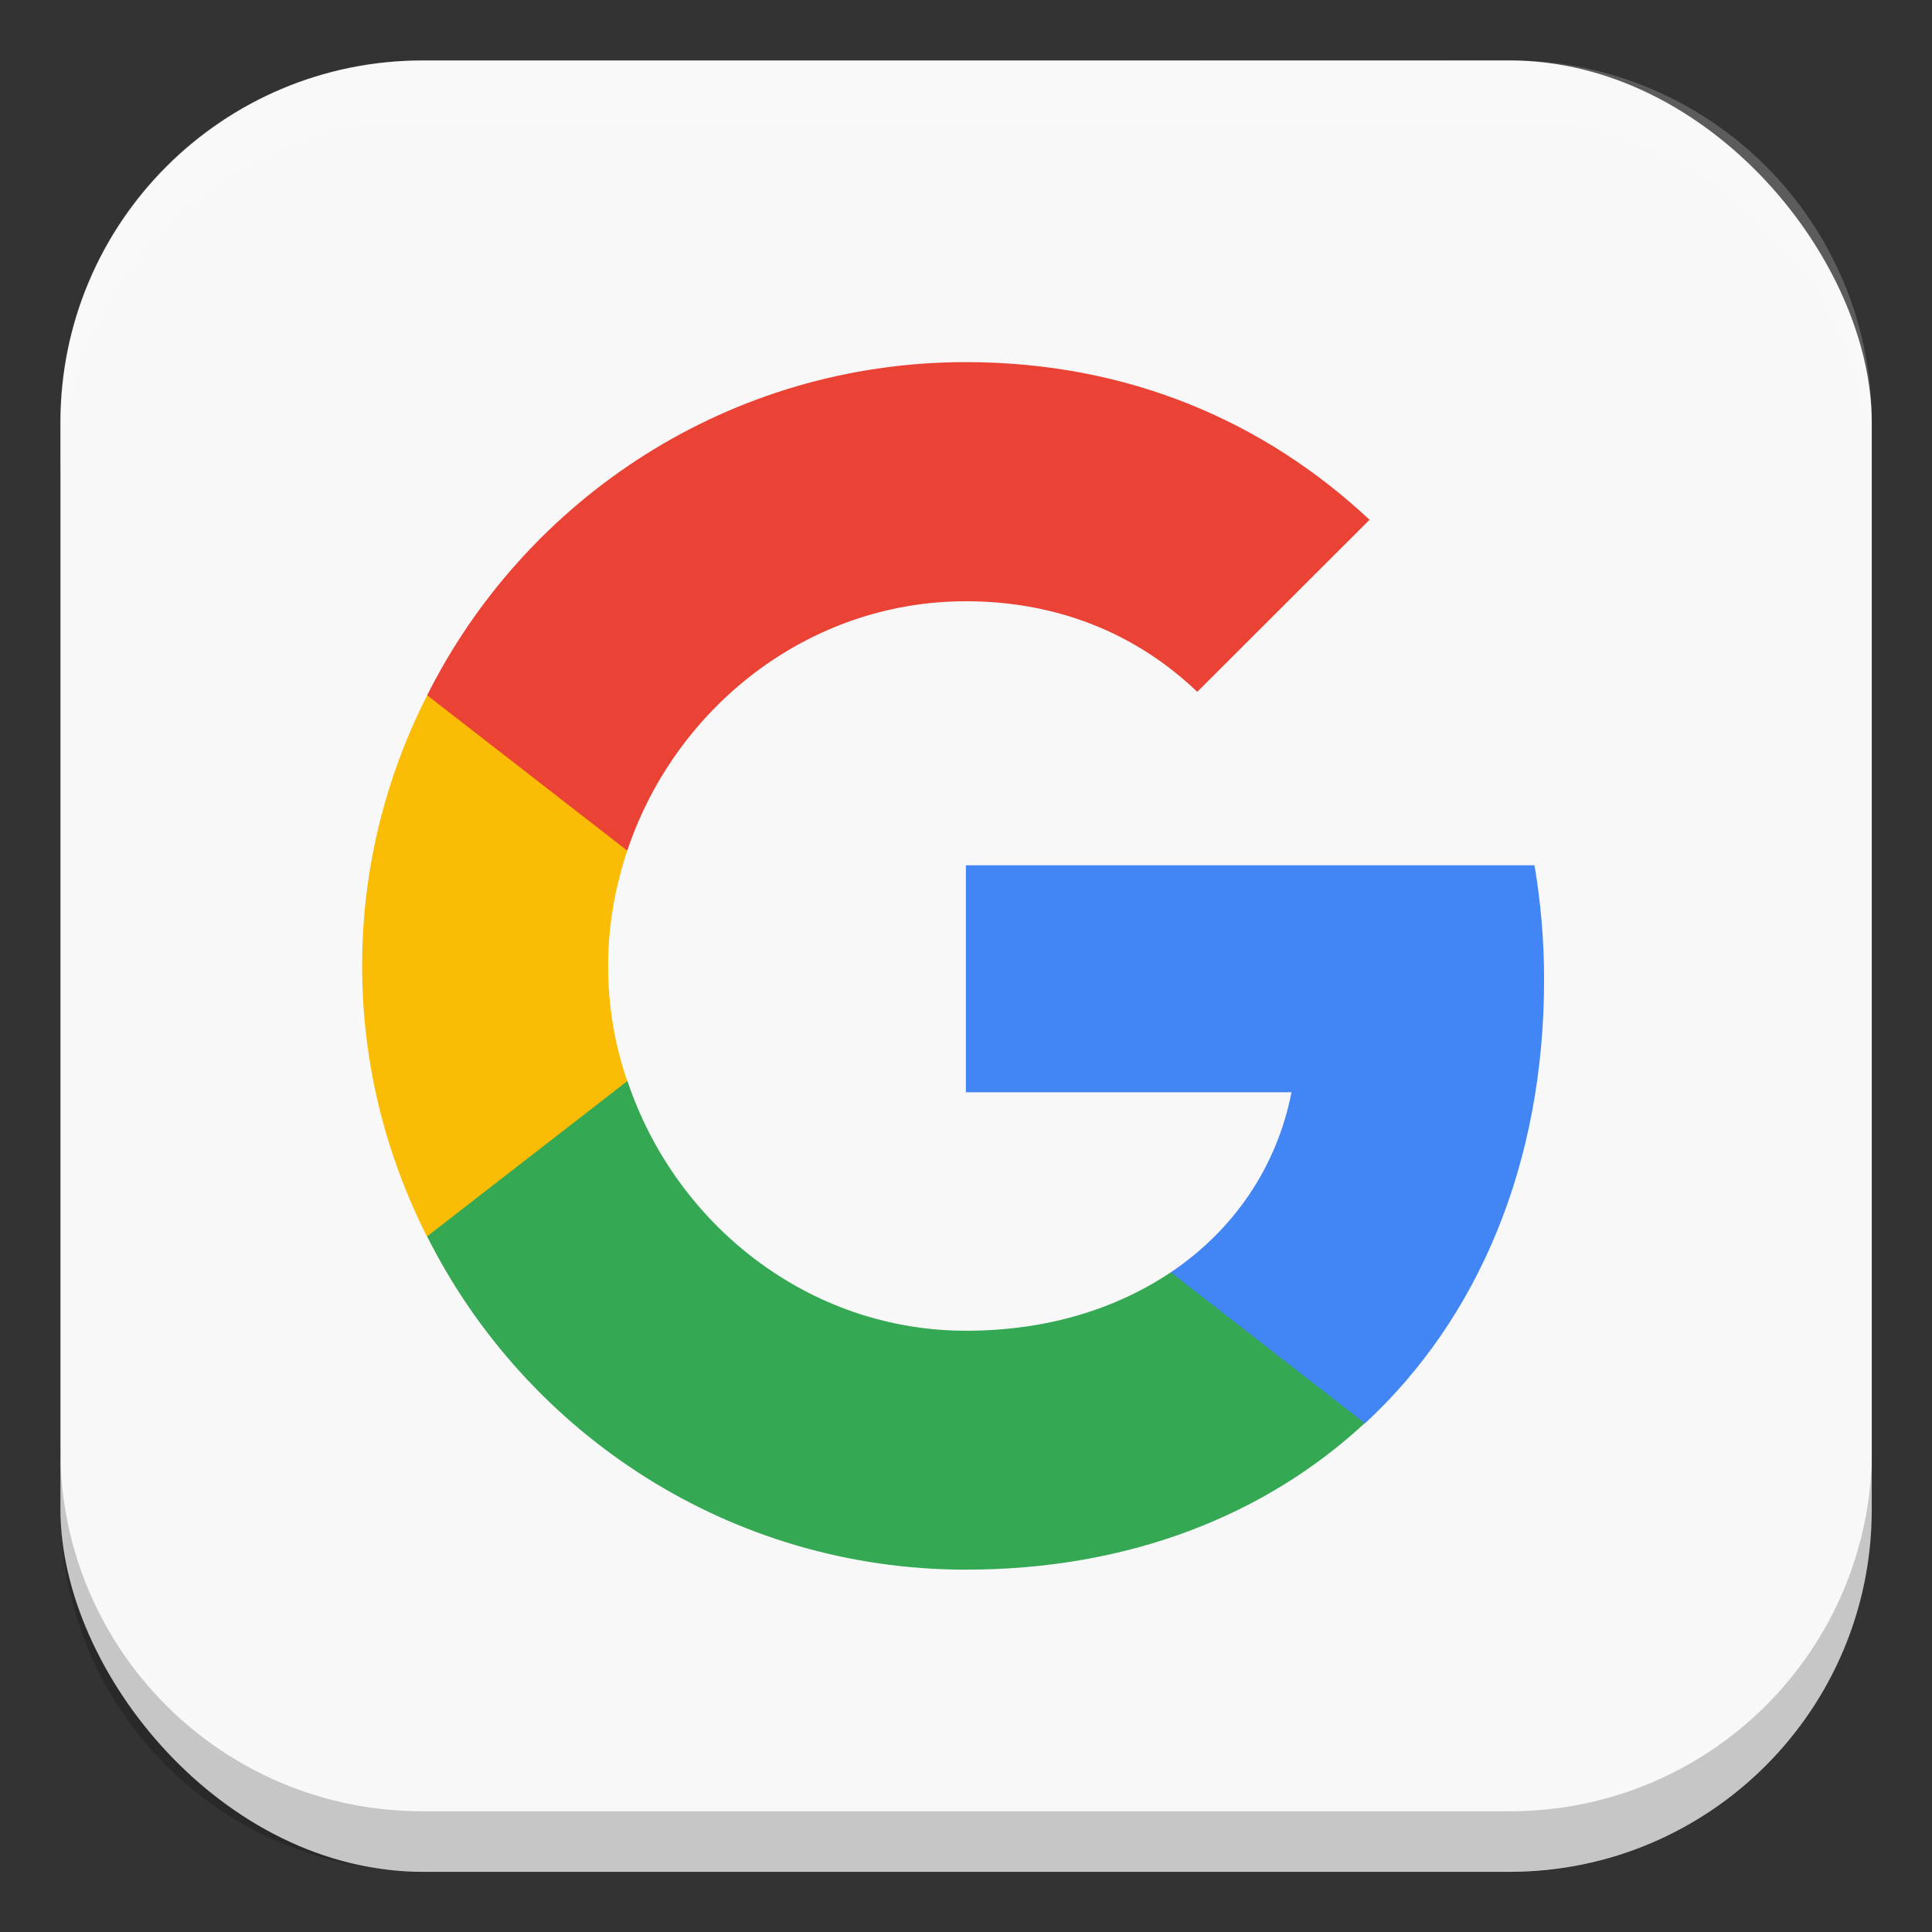 <?xml version="1.0" encoding="UTF-8" standalone="no"?>
<!-- Created with Inkscape (http://www.inkscape.org/) -->

<svg
   width="32"
   height="32"
   viewBox="0 0 8.467 8.467"
   version="1.1"
   id="svg5"
   inkscape:version="1.2 (dc2aedaf03, 2022-05-15)"
   sodipodi:docname="google.svg"
   xmlns:inkscape="http://www.inkscape.org/namespaces/inkscape"
   xmlns:sodipodi="http://sodipodi.sourceforge.net/DTD/sodipodi-0.dtd"
   xmlns="http://www.w3.org/2000/svg"
   xmlns:svg="http://www.w3.org/2000/svg">
  <rect x="0" y="0" width="8.467" height="8.467" fill="#333333" stroke="none"/>
  <sodipodi:namedview
     id="namedview7"
     pagecolor="#ffffff"
     bordercolor="#666666"
     borderopacity="1.0"
     inkscape:pageshadow="2"
     inkscape:pageopacity="0.0"
     inkscape:pagecheckerboard="0"
     inkscape:document-units="px"
     showgrid="false"
     units="px"
     height="64px"
     inkscape:zoom="24.6875"
     inkscape:cx="16"
     inkscape:cy="16"
     inkscape:window-width="1920"
     inkscape:window-height="1011"
     inkscape:window-x="0"
     inkscape:window-y="0"
     inkscape:window-maximized="1"
     inkscape:current-layer="svg5"
     inkscape:showpageshadow="2"
     inkscape:deskcolor="#d1d1d1" />
  <defs
     id="defs2" />
  <rect
     style="fill:#f8f8f8;stroke-width:0.265;fill-opacity:1"
     id="rect846"
     width="7.938"
     height="7.938"
     x="0.265"
     y="0.265"
     ry="1.587" />
  <path
     fill="#4285f4"
     d="m 6.767,4.293 c 0,-0.174 -0.015,-0.34 -0.042,-0.501 H 4.233 V 4.787 H 5.66 C 5.596,5.113 5.409,5.389 5.131,5.576 V 6.238 H 5.982 C 6.48,5.777 6.767,5.098 6.767,4.293 Z"
     id="path2"
     style="stroke-width:0.22" />
  <path
     fill="#34a853"
     d="m 4.233,6.879 c 0.714,0 1.312,-0.238 1.748,-0.642 L 5.131,5.576 c -0.238,0.159 -0.54,0.256 -0.897,0.256 -0.69,0 -1.274,-0.465 -1.484,-1.094 H 1.872 v 0.681 c 0.434,0.864 1.327,1.46 2.361,1.46 z"
     id="path4"
     style="stroke-width:0.22" />
  <path
     fill="#fbbc05"
     d="m 2.749,4.738 c -0.055,-0.159 -0.084,-0.329 -0.084,-0.505 0,-0.176 0.031,-0.346 0.084,-0.505 V 3.047 H 1.872 C 1.691,3.404 1.587,3.806 1.587,4.233 c 0,0.428 0.104,0.829 0.284,1.186 z"
     id="path6"
     style="stroke-width:0.22" />
  <path
     fill="#ea4335"
     d="m 4.233,2.635 c 0.39,0 0.739,0.134 1.014,0.397 L 6.002,2.278 C 5.545,1.85 4.948,1.587 4.233,1.587 c -1.034,0 -1.927,0.595 -2.361,1.46 L 2.749,3.728 C 2.959,3.1 3.543,2.635 4.233,2.635 Z"
     id="path8"
     style="stroke-width:0.22" />
  <path
     id="rect1107"
     style="opacity:0.2;fill:#ffffff;stroke-width:0.794;stroke-linejoin:round"
     d="m 1.852,0.265 c -0.879,0 -1.588,0.708 -1.588,1.588 v 0.265 c 0,-0.879 0.708,-1.588 1.588,-1.588 h 4.763 c 0.879,0 1.588,0.708 1.588,1.588 V 1.852 c 0,-0.879 -0.708,-1.588 -1.588,-1.588 z"
     sodipodi:nodetypes="sscsscsss" />
  <path
     id="rect1153"
     style="opacity:0.2;fill:#000000;stroke-width:0.794;stroke-linejoin:round"
     d="m 0.265,6.35 v 0.265 c 0,0.879 0.708,1.587 1.588,1.587 h 4.763 c 0.879,0 1.588,-0.708 1.588,-1.587 V 6.35 c 0,0.879 -0.708,1.588 -1.588,1.588 H 1.852 c -0.879,0 -1.588,-0.708 -1.588,-1.588 z"
     sodipodi:nodetypes="csssscssc" />
</svg>
